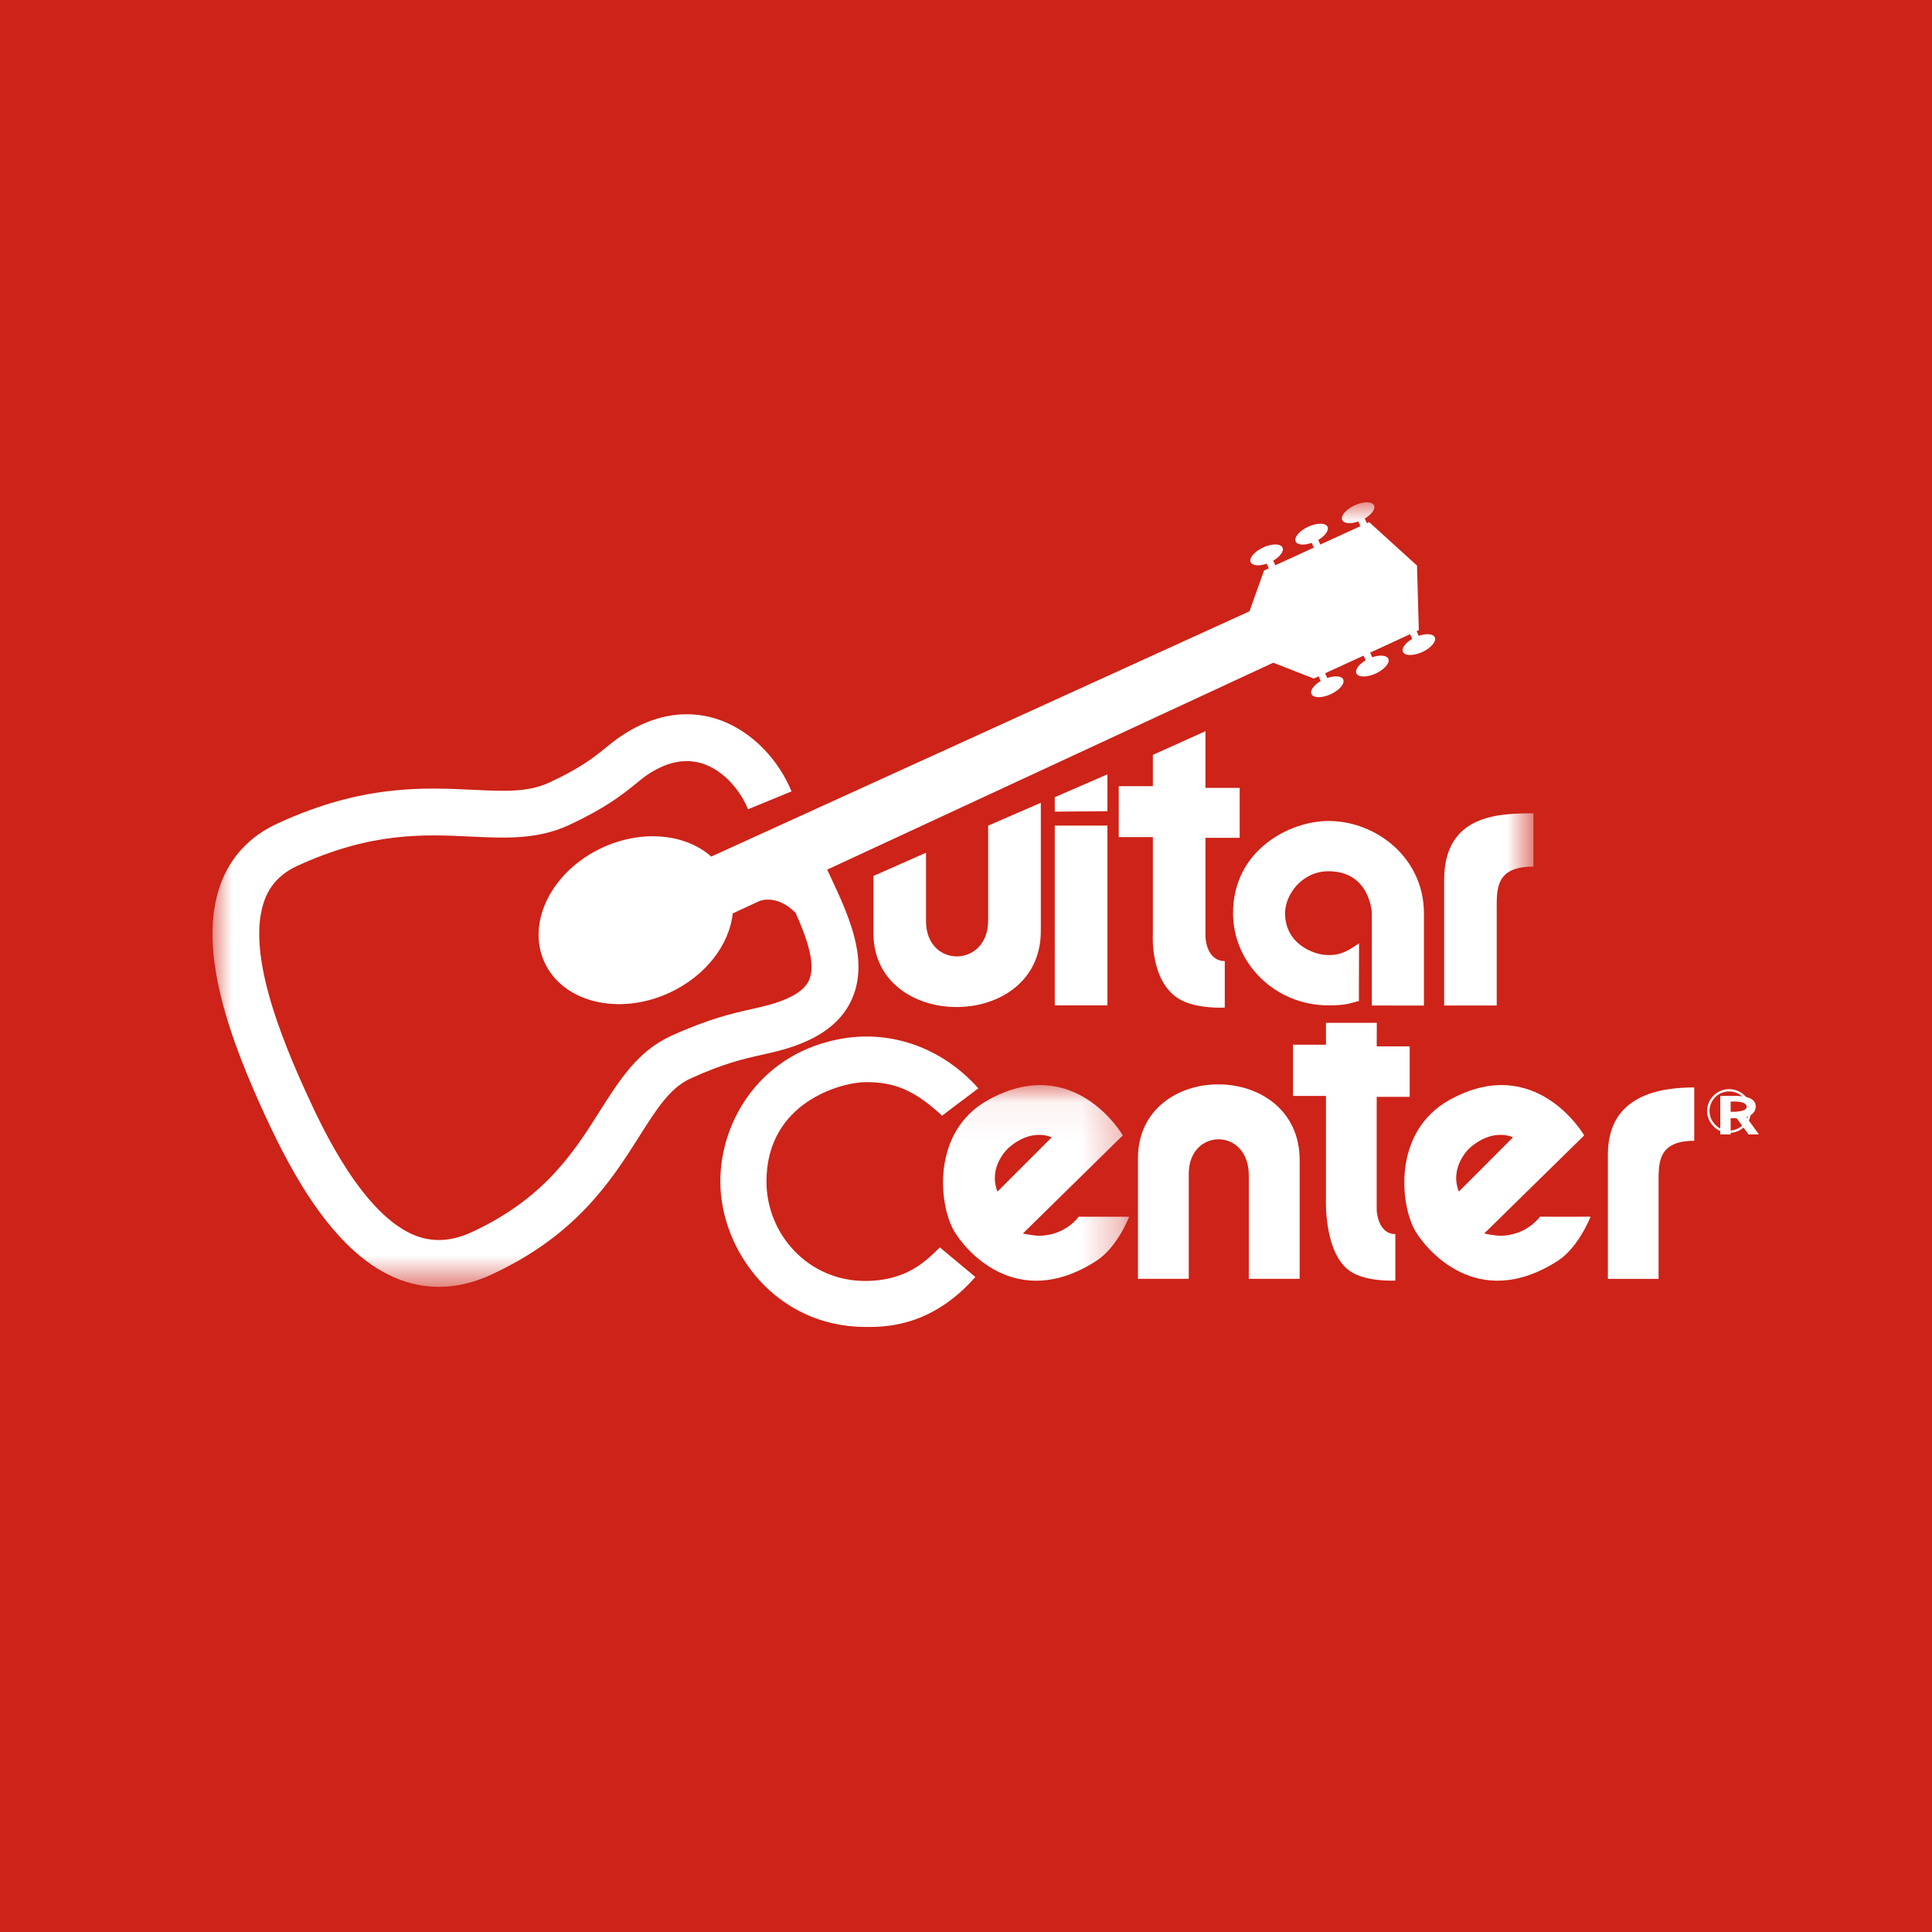<?xml version="1.0" encoding="UTF-8"?>
<svg width="50px" height="50px" viewBox="0 0 50 50" version="1.1" xmlns="http://www.w3.org/2000/svg" xmlns:xlink="http://www.w3.org/1999/xlink">
    <!-- Generator: Sketch 52.6 (67491) - http://www.bohemiancoding.com/sketch -->
    <title>Brand/Icon/GuitarCenter</title>
    <desc>Created with Sketch.</desc>
    <defs>
        <polygon id="path-1" points="0.005 1.82443158e-05 34.185 1.82443158e-05 34.185 20.304 0.005 20.304"></polygon>
        <polygon id="path-3" points="0.005 0.054 23.723 0.054 23.723 11.684 0.005 11.684"></polygon>
    </defs>
    <g id="Brand/Icon/GuitarCenter" stroke="none" stroke-width="1" fill="none" fill-rule="evenodd">
        <rect id="Rectangle" fill="#CD2318" x="0" y="0" width="50" height="50"></rect>
        <g id="Guitar-Center_logo" transform="translate(5.5, 13)">
            <polyline id="Fill-1" fill="#FFFFFF" points="21.797 8.005 23.16 7.994 23.16 7.039 21.797 7.632 21.797 8.005"></polyline>
            <path d="M39.756,15.753 C39.756,16.033 39.529,16.26 39.248,16.26 C39.114,16.26 38.987,16.207 38.892,16.11 C38.797,16.016 38.742,15.888 38.742,15.753 C38.742,15.618 38.797,15.49 38.892,15.393 C38.987,15.297 39.114,15.246 39.248,15.246 C39.386,15.246 39.513,15.297 39.607,15.393 C39.704,15.49 39.756,15.618 39.756,15.753 M39.248,15.187 C38.938,15.187 38.679,15.441 38.679,15.753 C38.679,15.905 38.742,16.046 38.85,16.153 C38.954,16.262 39.096,16.32 39.248,16.32 C39.402,16.32 39.543,16.262 39.65,16.153 C39.759,16.046 39.815,15.905 39.815,15.753 C39.815,15.6 39.759,15.459 39.65,15.351 C39.543,15.245 39.402,15.187 39.248,15.187" id="Fill-2" fill="#FFFFFF"></path>
            <path d="M39.289,15.511 L39.289,15.773 C39.289,15.773 39.704,15.793 39.704,15.645 C39.704,15.473 39.289,15.509 39.289,15.511 M39.289,15.94 L39.289,16.359 L39.02,16.359 L39.02,15.364 C39.356,15.364 39.938,15.303 39.938,15.637 C39.938,15.851 39.696,15.909 39.696,15.909 L40.02,16.359 L39.752,16.359 L39.444,15.94 L39.289,15.94" id="Fill-3" fill="#FFFFFF"></path>
            <path d="M30.003,13.023 L30.003,10.635 C30.003,10.635 29.968,9.548 28.88,9.548 C28.197,9.548 27.757,10.152 27.757,10.635 C27.757,11.402 28.46,11.717 28.88,11.717 C29.13,11.717 29.3,11.675 29.672,11.413 C29.672,12.354 29.663,12.905 29.672,12.903 C29.425,12.968 29.334,13.019 28.88,13.019 C27.498,13.019 26.411,11.928 26.411,10.635 C26.411,8.993 27.884,8.247 28.88,8.247 C30.125,8.247 31.351,9.21 31.351,10.635 C31.351,11.511 31.351,11.488 31.351,11.729 L31.351,13.024 L30.003,13.023" id="Fill-4" fill="#FFFFFF"></path>
            <path d="M20.073,10.825 L20.073,8.368 L21.436,7.776 L21.436,11.1 C21.436,13.709 17.104,13.709 17.104,11.144 L17.104,9.67 L18.465,9.068 L18.465,10.838 C18.465,12.065 20.073,12.052 20.073,10.825" id="Fill-5" fill="#FFFFFF"></path>
            <path d="M26.197,13.076 C26.197,13.076 25.509,13.118 25.062,12.88 C24.246,12.441 24.336,11.16 24.336,11.16 L24.336,8.664 L23.453,8.664 L23.453,7.347 L24.336,7.347 L24.336,6.536 L25.697,5.923 L25.697,7.391 L26.583,7.391 L26.583,8.683 L25.697,8.683 L25.697,11.257 C25.697,11.257 25.719,11.872 26.197,11.872 L26.197,13.076" id="Fill-6" fill="#FFFFFF"></path>
            <polygon id="Fill-7" fill="#FFFFFF" points="21.797 13.019 23.16 13.019 23.16 8.366 21.797 8.366"></polygon>
            <g id="Group-11">
                <mask id="mask-2" fill="white">
                    <use xlink:href="#path-1"></use>
                </mask>
                <g id="Clip-9"></g>
                <path d="M34.185,8.049 L34.185,9.427 C33.189,9.427 33.235,10.02 33.235,10.569 L33.235,13.023 L31.874,13.023 L31.874,9.779 C31.874,8.092 33.255,8.049 34.185,8.049" id="Fill-8" fill="#FFFFFF" mask="url(#mask-2)"></path>
                <path d="M31.632,3.493 C31.589,3.4 31.415,3.389 31.215,3.455 L31.162,3.335 L31.219,3.308 L31.172,1.637 L29.934,0.512 L29.876,0.54 L29.82,0.42 C29.998,0.313 30.101,0.173 30.06,0.08 C30.013,-0.026 29.788,-0.026 29.56,0.077 C29.331,0.182 29.188,0.353 29.237,0.459 C29.28,0.552 29.455,0.564 29.653,0.496 L29.706,0.618 L28.669,1.093 L28.617,0.974 C28.793,0.869 28.897,0.726 28.857,0.634 C28.808,0.528 28.586,0.526 28.355,0.632 C28.127,0.738 27.985,0.907 28.031,1.014 C28.075,1.106 28.252,1.118 28.447,1.05 L28.502,1.172 L27.504,1.63 L27.452,1.509 C27.629,1.406 27.734,1.263 27.691,1.171 C27.643,1.065 27.418,1.064 27.193,1.167 C26.966,1.273 26.819,1.443 26.866,1.549 C26.911,1.643 27.09,1.654 27.283,1.588 L27.336,1.708 L27.213,1.766 L26.836,2.821 L12.907,9.168 C12.249,8.582 11.129,8.46 10.093,8.935 C8.787,9.537 8.113,10.869 8.592,11.905 C9.066,12.942 10.518,13.296 11.825,12.693 C12.767,12.257 13.376,11.447 13.464,10.638 L14.158,10.317 C14.203,10.3 14.619,10.152 15.09,10.624 C15.366,11.244 15.609,11.909 15.454,12.327 C15.426,12.403 15.34,12.633 14.876,12.839 C14.568,12.977 14.3,13.037 13.958,13.114 C13.452,13.227 12.823,13.371 11.849,13.818 C11.005,14.207 10.529,14.957 10.025,15.751 C9.353,16.816 8.587,18.02 6.702,18.891 C6.196,19.122 5.734,19.153 5.279,18.988 C3.893,18.472 2.826,16.151 2.474,15.388 C1.757,13.832 0.863,11.612 1.346,10.296 C1.495,9.892 1.774,9.602 2.197,9.408 C4.11,8.527 5.477,8.593 6.679,8.65 C7.562,8.692 8.395,8.733 9.21,8.359 C10.18,7.909 10.597,7.571 10.934,7.3 C11.154,7.119 11.313,6.99 11.611,6.851 C12.01,6.669 12.397,6.649 12.76,6.789 C13.309,7.005 13.69,7.528 13.86,7.944 L14.985,7.481 C14.639,6.643 13.971,5.963 13.203,5.661 C12.53,5.399 11.802,5.429 11.104,5.752 C10.669,5.952 10.415,6.158 10.167,6.359 C9.87,6.599 9.536,6.873 8.705,7.257 C8.157,7.51 7.53,7.478 6.739,7.44 C5.462,7.379 3.873,7.302 1.69,8.308 C0.969,8.639 0.474,9.165 0.211,9.877 C-0.425,11.595 0.497,13.994 1.372,15.894 C2.076,17.416 3.198,19.509 4.86,20.122 C5.62,20.403 6.409,20.358 7.207,19.991 C9.42,18.971 10.324,17.547 11.05,16.4 C11.49,15.706 11.839,15.157 12.357,14.918 C13.212,14.524 13.752,14.402 14.226,14.296 C14.599,14.212 14.952,14.134 15.37,13.947 C15.985,13.674 16.397,13.271 16.59,12.753 C16.959,11.761 16.45,10.666 15.998,9.7 L15.908,9.506 L27.452,4.151 L28.502,4.561 L28.626,4.504 L28.679,4.625 C28.502,4.728 28.396,4.871 28.441,4.962 C28.49,5.069 28.711,5.071 28.939,4.966 C29.167,4.862 29.31,4.69 29.262,4.584 C29.219,4.492 29.043,4.478 28.851,4.547 L28.793,4.425 L29.788,3.968 L29.845,4.087 C29.665,4.192 29.561,4.335 29.604,4.428 C29.653,4.533 29.877,4.534 30.106,4.43 C30.331,4.324 30.478,4.156 30.429,4.048 C30.386,3.956 30.21,3.942 30.013,4.01 L29.959,3.89 L30.993,3.413 L31.049,3.534 C30.868,3.639 30.764,3.78 30.809,3.873 C30.856,3.978 31.08,3.978 31.309,3.874 C31.536,3.77 31.68,3.599 31.632,3.493" id="Fill-10" fill="#FFFFFF" mask="url(#mask-2)"></path>
            </g>
            <path d="M30.611,20.141 C30.611,20.141 29.947,20.18 29.517,19.946 C28.746,19.527 28.816,18.015 28.816,18.015 L28.816,15.363 L27.962,15.363 L27.962,14.037 L28.816,14.037 L28.816,13.47 L30.132,13.47 L30.129,14.08 L30.983,14.08 L30.983,15.386 L30.129,15.386 L30.129,18.324 C30.129,18.324 30.154,18.938 30.611,18.938 L30.611,20.141" id="Fill-12" fill="#FFFFFF"></path>
            <path d="M19.742,20.048 C18.592,21.36 17.368,21.342 16.91,21.342 C14.574,21.342 13.142,19.36 13.142,17.578 C13.142,15.97 14.22,14.224 16.32,13.875 C17.641,13.658 18.924,14.161 19.82,15.166 C19.533,15.377 18.882,15.874 18.882,15.874 C18.174,15.224 17.673,15.005 16.91,15.005 C16.297,15.005 14.336,15.51 14.336,17.578 C14.336,18.938 15.415,20.161 16.91,20.151 C18.028,20.143 18.517,19.569 18.824,19.283 L19.742,20.048" id="Fill-13" fill="#FFFFFF"></path>
            <path d="M26.819,17.419 L26.819,20.096 L28.135,20.096 L28.135,17.025 C28.135,14.417 23.95,14.417 23.95,16.981 L23.95,20.096 L25.265,20.096 L25.265,17.375 C25.265,16.192 26.819,16.17 26.819,17.419" id="Fill-14" fill="#FFFFFF"></path>
            <path d="M38.347,15.143 L38.347,16.524 C37.383,16.524 37.424,17.116 37.424,17.663 L37.424,20.098 L36.112,20.098 L36.112,16.875 C36.112,15.338 37.464,15.143 38.347,15.143" id="Fill-15" fill="#FFFFFF"></path>
            <path d="M32.531,16.715 C32.531,16.715 32.002,17.191 32.254,17.838 L33.656,16.434 C33.656,16.434 33.139,16.17 32.531,16.715 M32.912,18.922 C32.904,18.926 33.223,18.982 33.314,18.982 C34.011,18.982 34.355,18.488 34.355,18.488 C34.355,18.488 35.499,18.492 35.663,18.488 C35.663,18.488 35.36,19.277 34.817,19.629 C32.717,20.978 31.392,19.304 31.132,18.866 C30.739,18.203 30.525,16.293 32.013,15.466 C34.249,14.226 35.499,16.384 35.499,16.384 L32.912,18.922" id="Fill-16" fill="#FFFFFF"></path>
            <g id="Group-20" transform="translate(0, 15.028)">
                <mask id="mask-4" fill="white">
                    <use xlink:href="#path-3"></use>
                </mask>
                <g id="Clip-18"></g>
                <path d="M20.592,1.688 C20.592,1.688 20.062,2.164 20.314,2.811 L21.718,1.406 C21.718,1.406 21.201,1.142 20.592,1.688 M23.723,3.461 C23.723,3.461 23.421,4.249 22.877,4.601 C20.78,5.951 19.452,4.277 19.196,3.838 C18.8,3.175 18.587,1.265 20.073,0.439 C22.312,-0.801 23.558,1.356 23.558,1.356 L20.973,3.894 C20.966,3.899 21.284,3.954 21.377,3.954 C22.074,3.954 22.416,3.461 22.416,3.461 L23.723,3.461" id="Fill-17" fill="#FFFFFF" mask="url(#mask-4)"></path>
                <polyline id="Fill-19" fill="#FFFFFF" opacity="0" mask="url(#mask-4)" points="2.309 10.153 0.73 10.153 0.73 11.684 0 11.684 0 8.067 2.617 8.067 2.617 8.706 0.73 8.706 0.73 9.562 2.309 9.562 2.309 10.153"></polyline>
            </g>
            <path d="M3.109,26.711 L3.96,26.711 L3.96,24.179 L3.109,24.179 L3.109,26.711 Z M3.046,23.371 C3.046,23.13 3.258,22.956 3.542,22.956 C3.826,22.956 4.046,23.13 4.046,23.371 C4.046,23.613 3.826,23.781 3.542,23.781 C3.258,23.781 3.046,23.613 3.046,23.371 Z" id="Fill-21" fill="#FFFFFF" opacity="0"></path>
            <path d="M5.216,26.711 L4.493,26.711 L4.493,24.179 L4.945,24.179 L5.048,24.535 L5.09,24.535 C5.283,24.252 5.506,24.113 5.91,24.113 C6.561,24.113 6.965,24.559 6.965,25.24 L6.965,26.711 L6.241,26.711 L6.241,25.301 C6.241,24.993 6.054,24.746 5.729,24.746 C5.397,24.746 5.216,25.011 5.216,25.265 L5.216,26.711" id="Fill-22" fill="#FFFFFF" opacity="0"></path>
            <path d="M8.781,24.716 C8.431,24.716 8.184,25.011 8.184,25.439 C8.184,25.867 8.431,26.175 8.781,26.175 C9.142,26.175 9.395,25.891 9.395,25.439 C9.395,24.993 9.142,24.716 8.781,24.716 Z M9.353,24.445 L9.353,23.064 L10.077,23.064 L10.077,26.711 L9.6,26.711 L9.486,26.362 L9.456,26.362 C9.456,26.362 9.251,26.772 8.63,26.772 C7.961,26.772 7.448,26.259 7.448,25.451 C7.448,24.662 7.949,24.119 8.606,24.119 C9.154,24.119 9.323,24.445 9.323,24.445 L9.353,24.445 Z" id="Fill-23" fill="#FFFFFF" opacity="0"></path>
            <path d="M14.407,24.179 L14.407,26.573 C14.407,27.278 13.985,27.797 13.129,27.797 C12.598,27.797 12.261,27.573 12.11,27.405 L12.453,26.959 C12.544,27.055 12.761,27.23 13.111,27.23 C13.509,27.23 13.707,27.001 13.707,26.597 L13.707,26.476 C13.587,26.615 13.346,26.772 12.996,26.772 C12.333,26.772 11.941,26.332 11.941,25.644 L11.941,24.179 L12.665,24.179 L12.665,25.59 C12.665,25.916 12.827,26.163 13.153,26.163 C13.497,26.163 13.689,25.928 13.707,25.662 L13.707,24.179 L14.407,24.179" id="Fill-24" fill="#FFFFFF" opacity="0"></path>
            <path d="M16.843,25.445 C16.843,24.993 16.584,24.692 16.234,24.692 C15.873,24.692 15.62,24.993 15.62,25.445 C15.62,25.91 15.873,26.199 16.234,26.199 C16.584,26.199 16.843,25.91 16.843,25.445 Z M16.234,26.772 C15.505,26.772 14.908,26.259 14.908,25.457 C14.908,24.65 15.505,24.119 16.234,24.119 C16.958,24.119 17.555,24.65 17.555,25.457 C17.555,26.259 16.958,26.772 16.234,26.772 Z" id="Fill-25" fill="#FFFFFF" opacity="0"></path>
            <path d="M19.774,24.179 L20.498,24.179 L20.498,26.711 L20.015,26.711 L19.889,26.368 L19.859,26.368 C19.738,26.543 19.521,26.772 19.075,26.772 C18.43,26.772 18.038,26.332 18.038,25.65 L18.038,24.179 L18.761,24.179 L18.761,25.59 C18.761,25.916 18.924,26.163 19.25,26.163 C19.599,26.163 19.774,25.879 19.774,25.644 L19.774,24.179" id="Fill-26" fill="#FFFFFF" opacity="0"></path>
            <path d="M22.597,24.788 L22.464,24.788 C22.127,24.788 21.885,25.023 21.885,25.403 L21.885,26.711 L21.162,26.711 L21.162,24.179 L21.614,24.179 L21.716,24.553 L21.753,24.553 C21.885,24.306 22.127,24.179 22.458,24.179 L22.597,24.179 L22.597,24.788" id="Fill-27" fill="#FFFFFF" opacity="0"></path>
            <path d="M24.226,25.994 C24.226,25.994 24.605,26.241 25.046,26.241 C25.329,26.241 25.431,26.151 25.431,26.024 C25.431,25.614 24.015,25.855 24.015,24.891 C24.015,24.457 24.352,24.119 25.027,24.119 C25.751,24.119 26.131,24.342 26.131,24.342 L25.908,24.879 C25.908,24.879 25.57,24.656 25.112,24.656 C24.877,24.656 24.744,24.722 24.744,24.867 C24.744,25.258 26.185,24.993 26.185,25.982 C26.185,26.422 25.871,26.772 25.088,26.772 C24.322,26.772 23.99,26.488 23.99,26.488 L24.226,25.994" id="Fill-28" fill="#FFFFFF" opacity="0"></path>
            <path d="M28.476,25.445 C28.476,24.993 28.217,24.692 27.868,24.692 C27.506,24.692 27.253,24.993 27.253,25.445 C27.253,25.91 27.506,26.199 27.868,26.199 C28.217,26.199 28.476,25.91 28.476,25.445 Z M27.868,26.772 C27.138,26.772 26.541,26.259 26.541,25.457 C26.541,24.65 27.138,24.119 27.868,24.119 C28.591,24.119 29.188,24.65 29.188,25.457 C29.188,26.259 28.591,26.772 27.868,26.772 Z" id="Fill-29" fill="#FFFFFF" opacity="0"></path>
            <path d="M31.408,24.179 L32.131,24.179 L32.131,26.711 L31.649,26.711 L31.522,26.368 L31.492,26.368 C31.372,26.543 31.154,26.772 30.708,26.772 C30.063,26.772 29.671,26.332 29.671,25.65 L29.671,24.179 L30.395,24.179 L30.395,25.59 C30.395,25.916 30.558,26.163 30.883,26.163 C31.233,26.163 31.408,25.879 31.408,25.644 L31.408,24.179" id="Fill-30" fill="#FFFFFF" opacity="0"></path>
            <path d="M33.519,26.711 L32.795,26.711 L32.795,24.179 L33.247,24.179 L33.35,24.535 L33.392,24.535 C33.585,24.252 33.808,24.113 34.212,24.113 C34.863,24.113 35.267,24.559 35.267,25.24 L35.267,26.711 L34.544,26.711 L34.544,25.301 C34.544,24.993 34.357,24.746 34.031,24.746 C33.7,24.746 33.519,25.011 33.519,25.265 L33.519,26.711" id="Fill-31" fill="#FFFFFF" opacity="0"></path>
            <path d="M37.083,24.716 C36.733,24.716 36.486,25.011 36.486,25.439 C36.486,25.867 36.733,26.175 37.083,26.175 C37.444,26.175 37.698,25.891 37.698,25.439 C37.698,24.993 37.444,24.716 37.083,24.716 Z M37.655,24.445 L37.655,23.064 L38.379,23.064 L38.379,26.711 L37.903,26.711 L37.788,26.362 L37.758,26.362 C37.758,26.362 37.553,26.772 36.932,26.772 C36.263,26.772 35.75,26.259 35.75,25.451 C35.75,24.662 36.251,24.119 36.908,24.119 C37.456,24.119 37.625,24.445 37.625,24.445 L37.655,24.445 Z" id="Fill-32" fill="#FFFFFF" opacity="0"></path>
            <polyline id="Fill-33" fill="#FFFFFF" opacity="0" points="39.092 23.249 38.926 23.249 38.926 23.769 38.843 23.769 38.843 23.249 38.676 23.249 38.676 23.179 39.092 23.179 39.092 23.249"></polyline>
            <polyline id="Fill-34" fill="#FFFFFF" opacity="0" points="39.791 23.769 39.709 23.769 39.67 23.303 39.668 23.303 39.487 23.775 39.44 23.775 39.26 23.303 39.257 23.303 39.22 23.769 39.138 23.769 39.191 23.179 39.293 23.179 39.463 23.635 39.465 23.635 39.635 23.179 39.737 23.179 39.791 23.769"></polyline>
        </g>
    </g>
</svg>